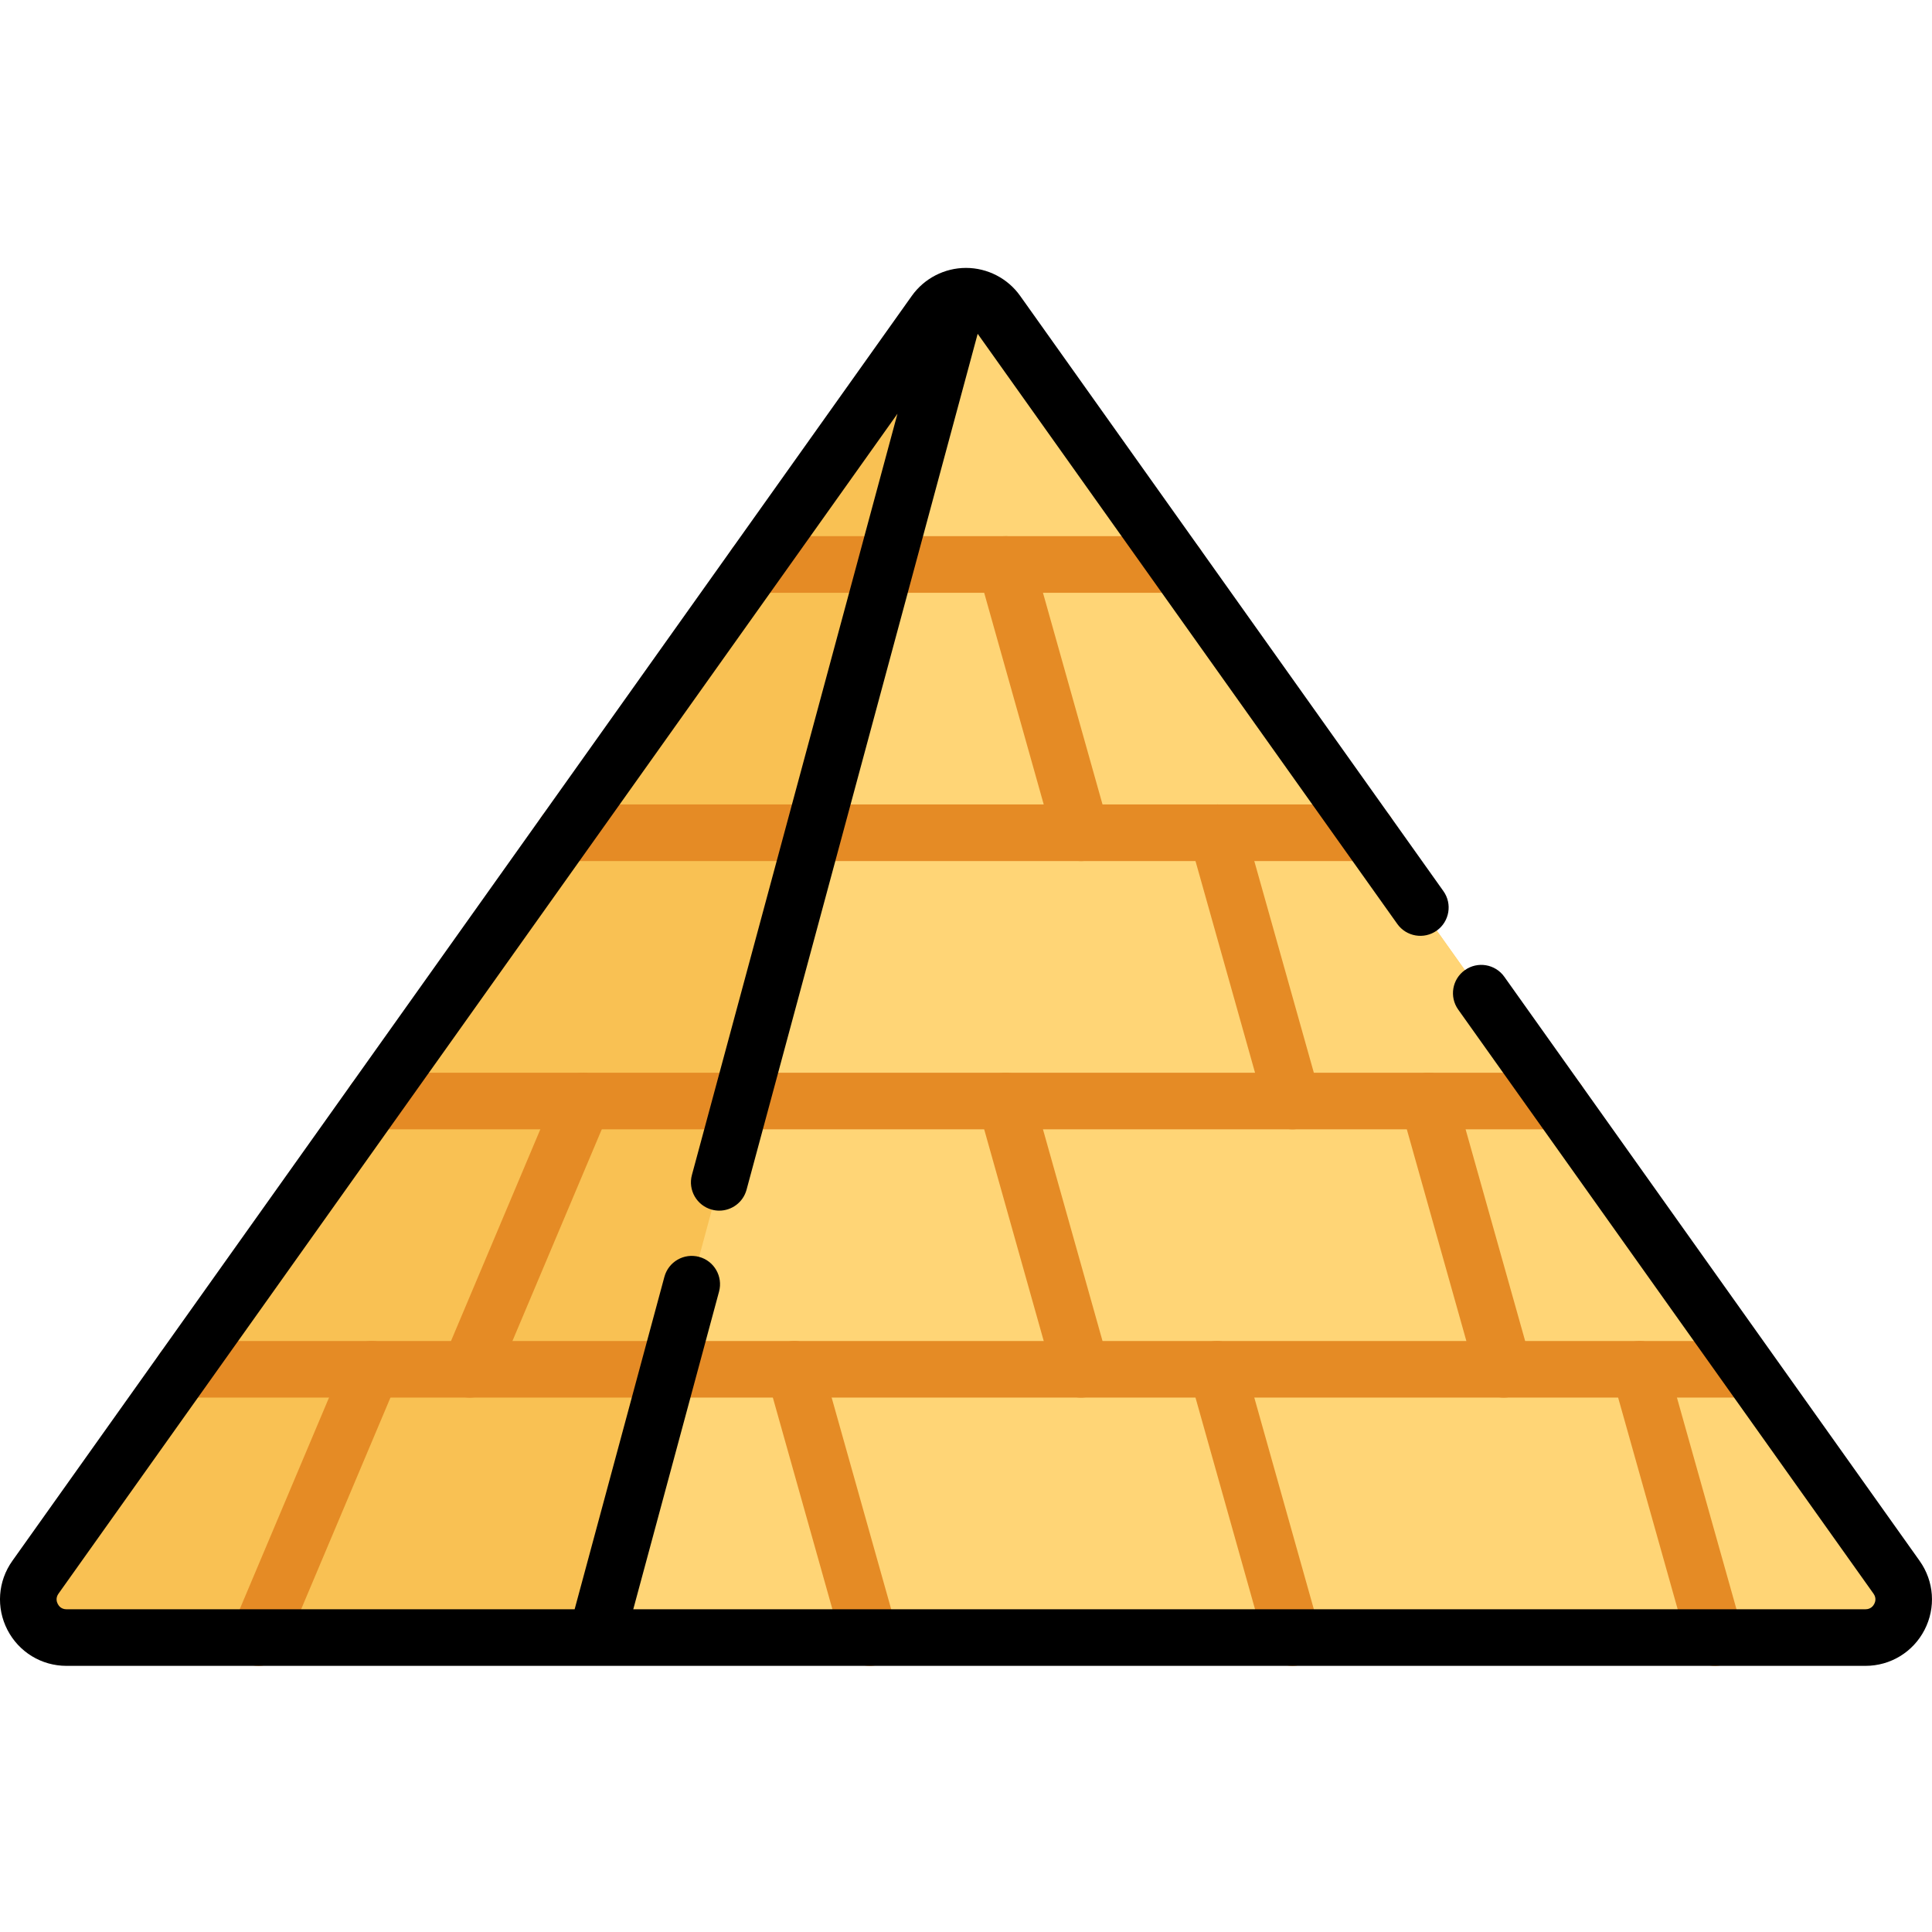 <svg height="512pt" viewBox="0 -71 512.001 512" width="512pt" xmlns="http://www.w3.org/2000/svg"><path d="m9.383 347 238.375-335.246c4.031-5.672 12.453-5.672 16.484 0l238.375 335.246c4.762 6.699-.023 15.977-8.242 15.977h-476.75c-8.215 0-13.004-9.281-8.242-15.977zm0 0" fill="#f9c153"/><path d="m502.617 347-219.684-308.961-18.691-26.285c-2.457-3.461-6.547-4.797-10.281-4.035l-95.93 355.258h336.348c8.215 0 13-9.281 8.238-15.977zm0 0" fill="#ffd576"/><g fill="#e58b25"><path d="m311.77 86.094h-111.539c-4.141 0-7.5-3.355-7.5-7.5 0-4.141 3.359-7.5 7.5-7.5h111.539c4.145 0 7.5 3.359 7.5 7.5 0 4.145-3.355 7.5-7.5 7.5zm0 0"/><path d="m362.32 157.191h-212.641c-4.141 0-7.5-3.359-7.5-7.5 0-4.145 3.359-7.504 7.5-7.504h212.645c4.141 0 7.5 3.359 7.5 7.504 0 4.141-3.359 7.5-7.504 7.5zm0 0"/><path d="m412.871 228.285h-313.742c-4.145 0-7.5-3.355-7.5-7.5 0-4.145 3.355-7.5 7.5-7.5h313.742c4.145 0 7.5 3.355 7.5 7.5 0 4.145-3.355 7.5-7.5 7.5zm0 0"/><path d="m461.84 299.379h-413.262c-4.145 0-7.5-3.355-7.5-7.5 0-4.141 3.355-7.5 7.5-7.5h413.262c4.141 0 7.5 3.359 7.5 7.5 0 4.145-3.359 7.5-7.5 7.5zm0 0"/><path d="m286.496 157.191c-3.273 0-6.285-2.16-7.215-5.473l-20-71.094c-1.121-3.988 1.199-8.129 5.188-9.25 3.988-1.125 8.129 1.199 9.25 5.188l20 71.094c1.125 3.988-1.199 8.129-5.188 9.254-.676.191-1.363.281-2.035.281zm0 0"/><path d="m286.496 299.383c-3.273 0-6.285-2.164-7.215-5.473l-20-71.094c-1.121-3.988 1.199-8.129 5.188-9.25 3.988-1.129 8.129 1.199 9.25 5.188l20 71.094c1.125 3.988-1.199 8.129-5.188 9.254-.676.191-1.363.281-2.035.281zm0 0"/><path d="m398.5 299.383c-3.273 0-6.285-2.164-7.215-5.473l-20-71.094c-1.125-3.988 1.199-8.129 5.188-9.25 3.984-1.129 8.129 1.199 9.25 5.188l20 71.094c1.121 3.988-1.199 8.129-5.188 9.254-.676.191-1.363.281-2.035.281zm0 0"/><path d="m124.492 299.383c-.969 0-1.957-.191-2.91-.594-3.816-1.609-5.605-6.008-3.996-9.824l30-71.094c1.613-3.816 6.012-5.605 9.828-3.996 3.816 1.609 5.605 6.012 3.992 9.828l-30 71.094c-1.207 2.863-3.988 4.586-6.914 4.586zm0 0"/><path d="m230.496 370.477c-3.277 0-6.285-2.16-7.215-5.469l-20.004-71.098c-1.121-3.984 1.203-8.129 5.191-9.25 3.988-1.125 8.129 1.199 9.25 5.188l20 71.094c1.121 3.988-1.199 8.133-5.188 9.254-.68.191-1.363.281-2.035.281zm0 0"/><path d="m342.5 370.477c-3.277 0-6.285-2.16-7.219-5.469l-20-71.098c-1.121-3.984 1.203-8.129 5.188-9.25 3.988-1.125 8.129 1.199 9.254 5.188l20 71.094c1.121 3.988-1.203 8.133-5.188 9.254-.68.191-1.363.281-2.035.281zm0 0"/><path d="m68.492 370.477c-.973 0-1.961-.188-2.914-.59-3.816-1.609-5.602-6.012-3.992-9.828l30-71.094c1.609-3.816 6.012-5.602 9.828-3.996 3.812 1.613 5.602 6.012 3.992 9.828l-30 71.094c-1.211 2.863-3.988 4.586-6.914 4.586zm0 0"/><path d="m454.504 370.477c-3.277 0-6.289-2.16-7.219-5.469l-20-71.098c-1.121-3.984 1.199-8.129 5.188-9.25 3.988-1.125 8.129 1.199 9.254 5.188l20 71.094c1.121 3.988-1.203 8.133-5.191 9.254-.676.191-1.359.281-2.031.281zm0 0"/><path d="m342.5 228.289c-3.277 0-6.285-2.164-7.219-5.473l-20-71.098c-1.121-3.984 1.203-8.129 5.188-9.25 3.988-1.125 8.129 1.203 9.254 5.188l20 71.098c1.121 3.988-1.203 8.129-5.188 9.25-.68.191-1.363.285-2.035.285zm0 0"/></g><path d="m508.73 342.656-110.066-154.797c-2.398-3.375-7.078-4.168-10.457-1.766-3.375 2.398-4.168 7.082-1.766 10.457l110.066 154.797c.801 1.129.465 2.184.191 2.711-.273.527-.938 1.414-2.324 1.414h-326.551l22.734-84.191c1.078-4-1.289-8.117-5.285-9.195-4.004-1.082-8.117 1.289-9.199 5.285l-23.789 88.105h-134.66c-1.387 0-2.051-.887-2.32-1.418-.273-.527-.613-1.582.191-2.711l222.344-312.703-54.473 201.734c-1.082 3.996 1.285 8.113 5.285 9.195.656.176 1.312.262 1.957.262 3.309 0 6.336-2.203 7.238-5.547l61.25-226.828 111.199 156.391c2.402 3.379 7.082 4.168 10.461 1.77 3.375-2.402 4.168-7.086 1.766-10.461l-112.168-157.754c-3.297-4.641-8.664-7.406-14.355-7.406s-11.055 2.77-14.355 7.406l-238.375 335.25c-3.836 5.395-4.332 12.398-1.297 18.281s9.031 9.535 15.652 9.535h140.379c.008 0 .02.004.027.004s.02-.004.027-.004h336.316c6.621 0 12.617-3.652 15.652-9.535 3.039-5.883 2.539-12.887-1.297-18.281zm0 0"/></svg>